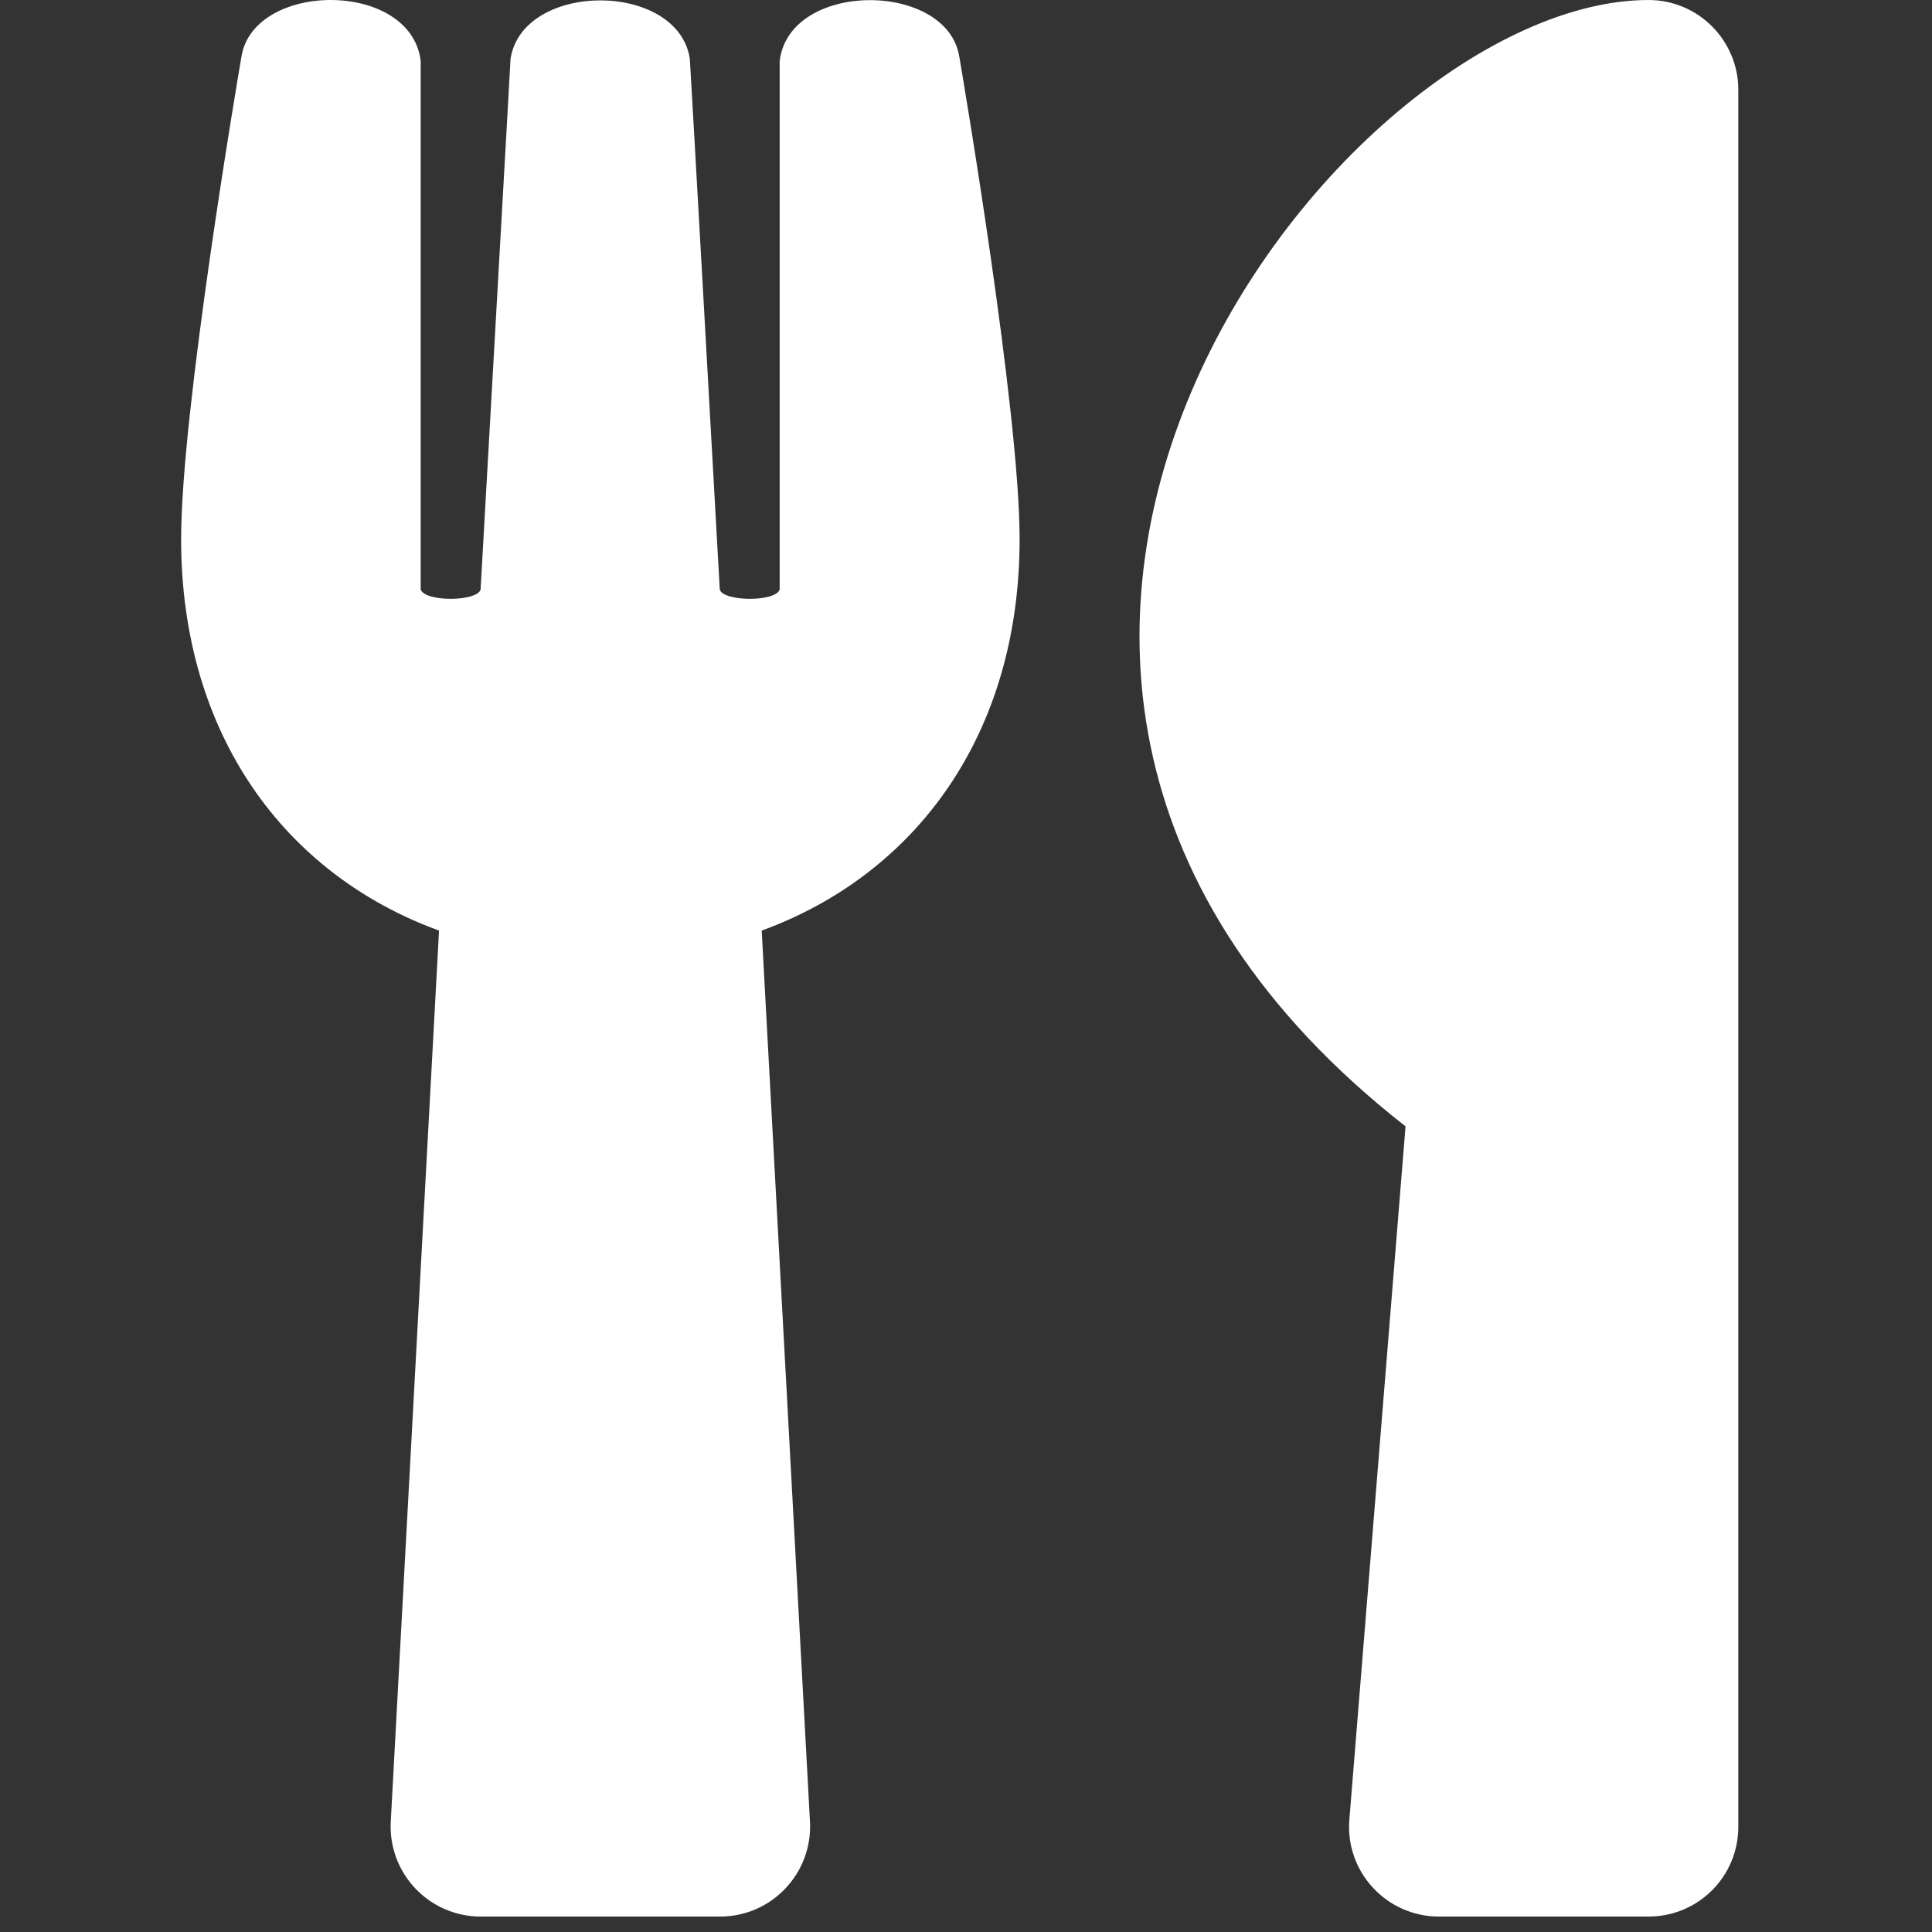 <?xml version="1.0" encoding="UTF-8" standalone="no"?>
<!DOCTYPE svg PUBLIC "-//W3C//DTD SVG 1.1//EN" "http://www.w3.org/Graphics/SVG/1.1/DTD/svg11.dtd">
<svg width="100%" height="100%" viewBox="0 0 32 32" version="1.1" xmlns="http://www.w3.org/2000/svg" xmlns:xlink="http://www.w3.org/1999/xlink" xml:space="preserve" xmlns:serif="http://www.serif.com/" style="fill-rule:evenodd;clip-rule:evenodd;stroke-linejoin:round;stroke-miterlimit:2;">
    <rect x="0" y="0" width="32" height="32" fill="#333333" stroke="none"/>
    <g transform="matrix(0.062,0,0,0.062,3,8.9299e-05)">
        <path d="M207.9,15.2C208.7,19.9 224,109.7 224,144C224,196.3 196.2,233.6 155.1,248.6L168,486.7C168.7,500.4 157.8,512 144,512L80,512C66.3,512 55.3,500.5 56,486.7L68.9,248.6C27.7,233.6 0,196.2 0,144C0,109.6 15.3,19.9 16.1,15.2C19.3,-5.1 61.4,-5.4 64,16.3L64,157.5C65.3,160.9 79.1,160.7 80,157.5C81.4,132.2 87.9,18.3 88,15.7C91.3,-5.1 132.7,-5.1 135.9,15.7C136.1,18.4 142.5,132.2 143.9,157.5C144.8,160.7 158.7,160.9 159.9,157.5L159.9,16.3C162.5,-5.3 204.7,-5.1 207.9,15.2ZM327.1,300.9L312.1,486C310.9,500 322,512 336,512L392,512C405.3,512 416,501.3 416,488L416,24C416,10.8 405.3,0 392,0C309.5,0 170.6,178.5 327.1,300.9Z" style="fill:white;fill-rule:nonzero;"/>
    </g>
</svg>
